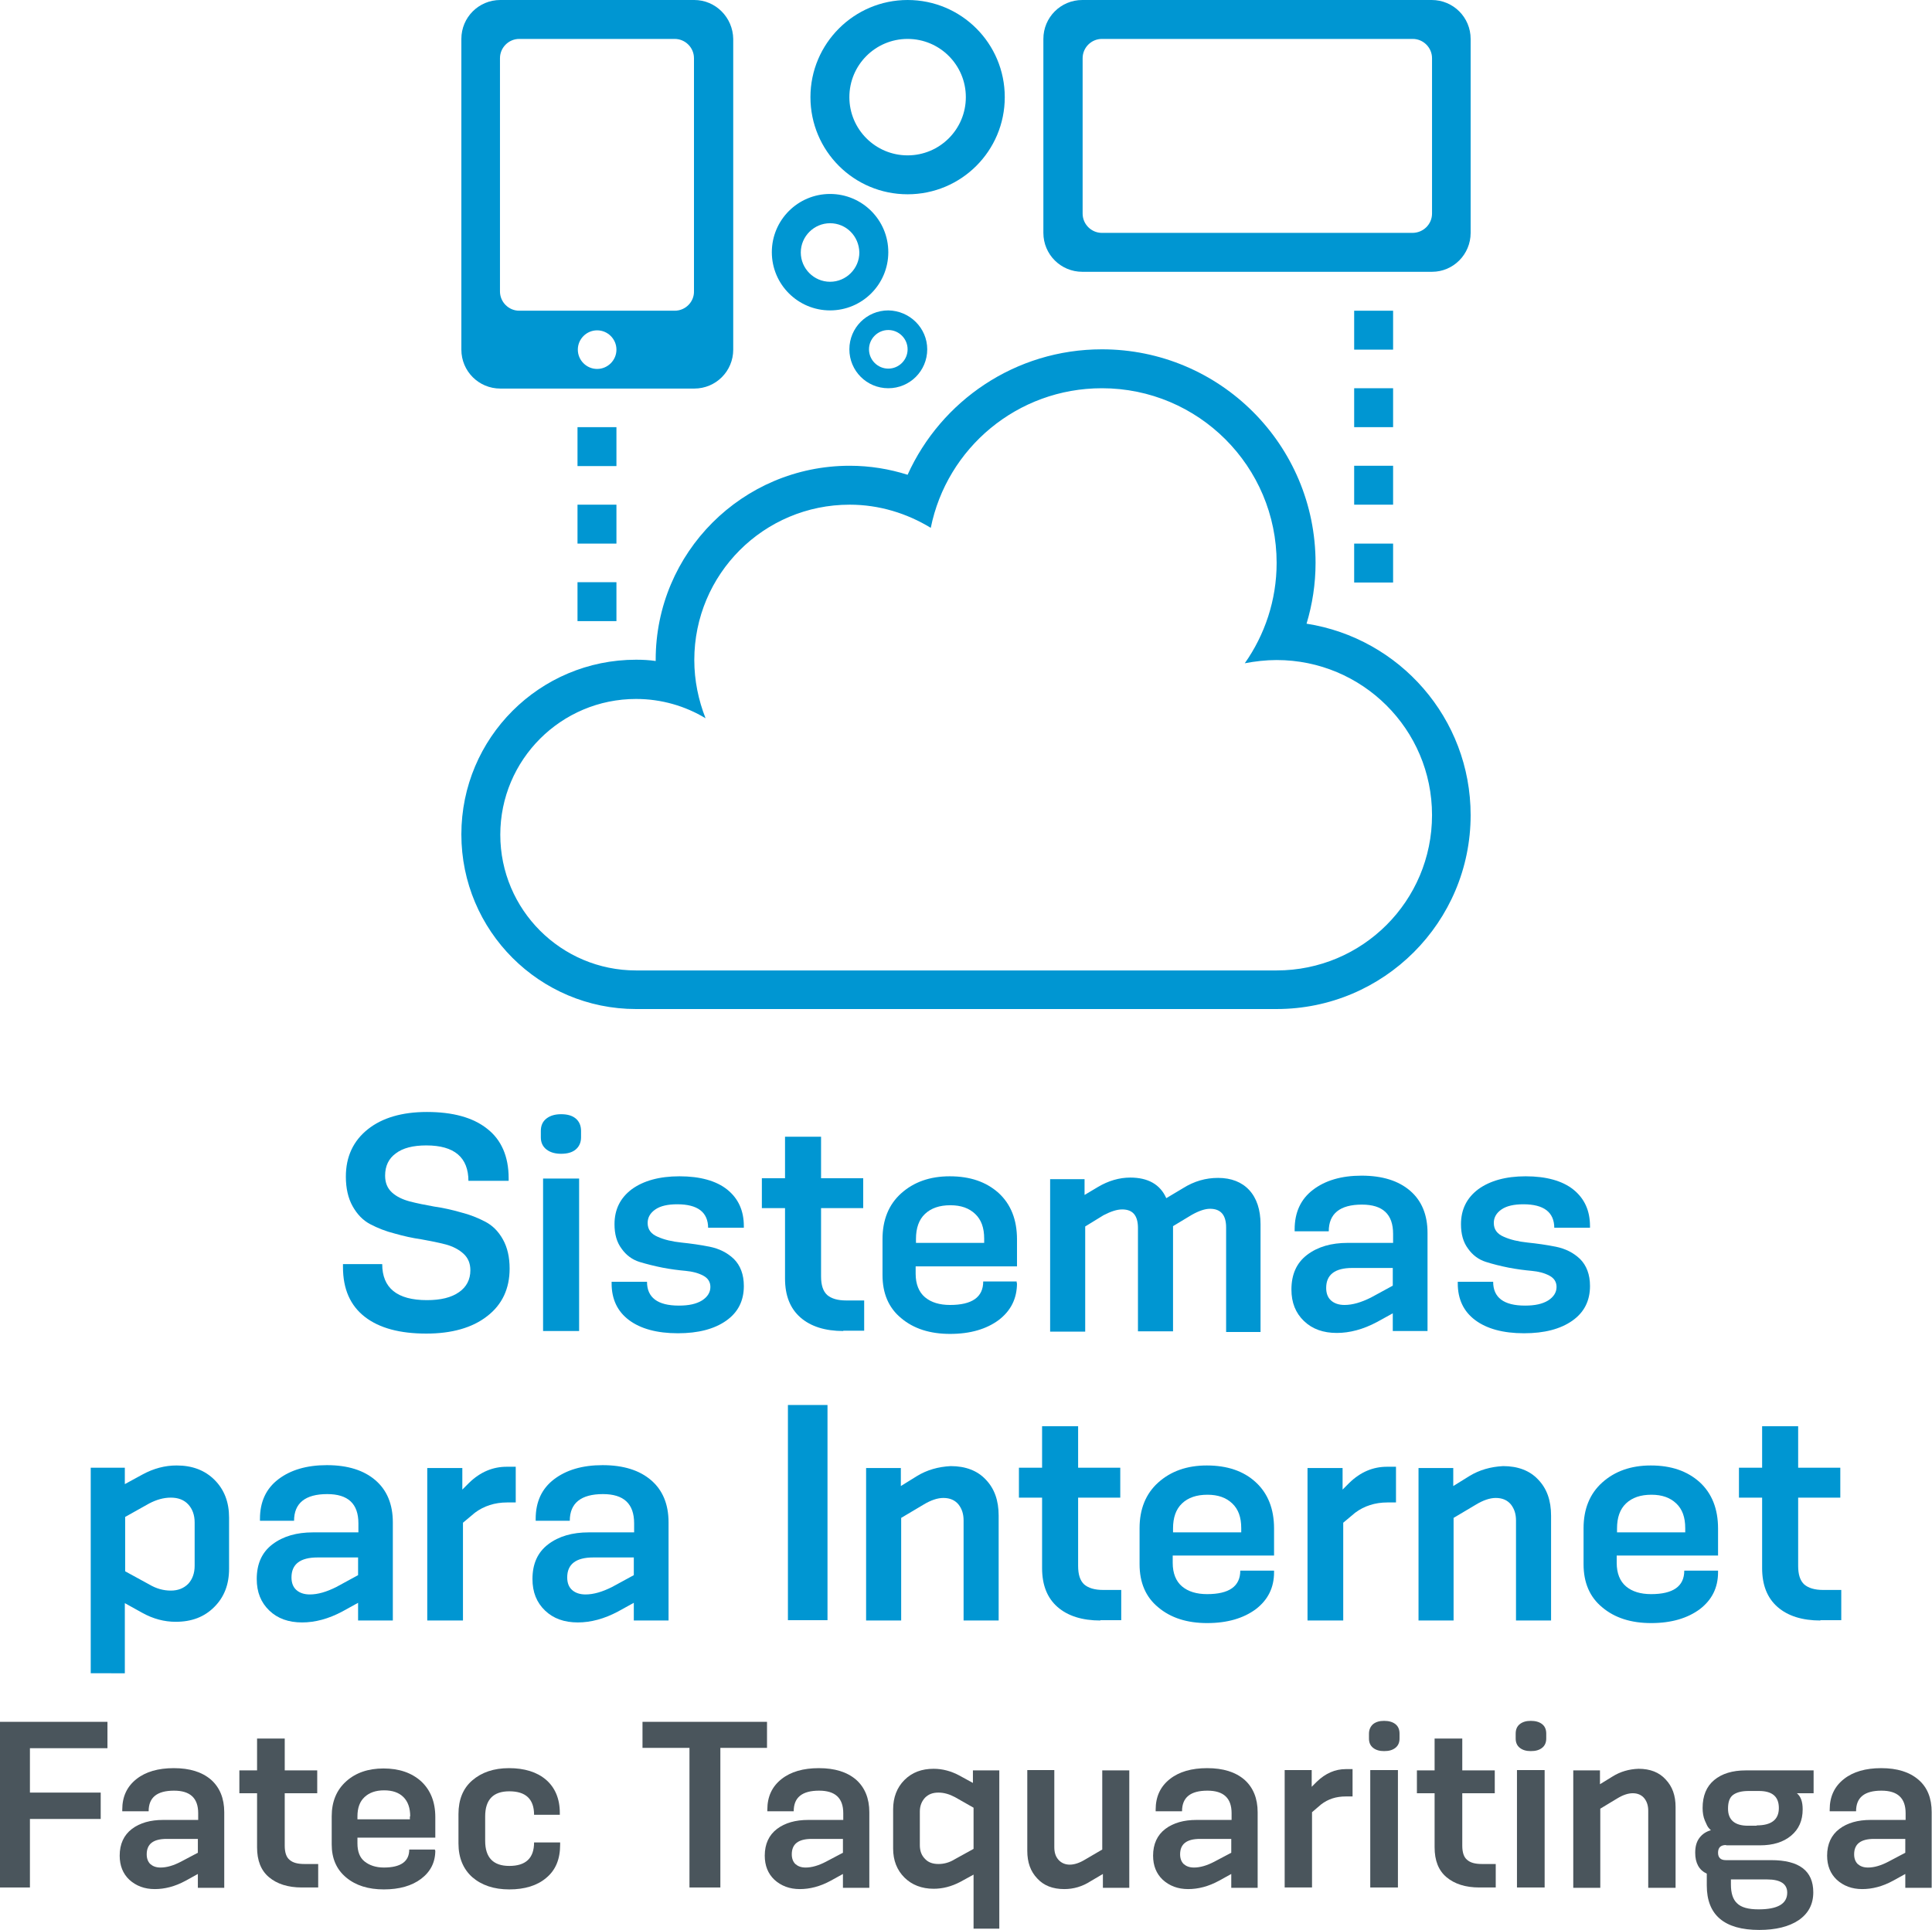 <?xml version="1.0" encoding="utf-8"?>
<!-- Generator: Adobe Illustrator 22.1.0, SVG Export Plug-In . SVG Version: 6.00 Build 0)  -->
<svg version="1.1" id="Layer_1" xmlns="http://www.w3.org/2000/svg" xmlns:xlink="http://www.w3.org/1999/xlink" x="0px" y="0px"
	 viewBox="0 0 600.5 600" style="enable-background:new 0 0 600.5 600;" xml:space="preserve">
<style type="text/css">
	.st0{fill:#4A555C;}
	.st1{fill:#00648C;}
	.st2{fill:#44A929;}
	.st3{fill:#A5C800;}
	.st4{fill:#D20000;}
	.st5{fill:#0096D2;}
	.st6{fill:#00A096;}
	.st7{fill:#00A0E4;}
</style>
<g>
	<g>
		<path class="st0" d="M592.2,586.8v-4.2l-3.8,2.1c-3.3,1.8-6.5,2.6-9.6,2.6c-3.2,0-5.8-1-7.9-2.9c-2-1.9-3-4.4-3-7.5
			c0-3.6,1.3-6.4,3.8-8.3c2.5-1.9,5.8-2.8,9.7-2.8h10.9v-2.1c0-4.7-2.5-7-7.5-7c-5.3,0-7.9,2.1-7.9,6.4h-8.2v-0.5
			c0-4.1,1.5-7.2,4.4-9.5c2.9-2.3,6.8-3.4,11.6-3.4c5,0,8.8,1.2,11.6,3.6s4.1,5.8,4.1,10.1v23.5H592.2z M592.2,571.7h-9.7
			c-4.2,0-6.2,1.6-6.2,4.8c0,1.3,0.4,2.3,1.1,3c0.8,0.7,1.8,1.1,3.2,1.1c1.9,0,4-0.6,6.3-1.8l5.3-2.8V571.7z"/>
		<path class="st0" d="M536.5,573.6c-1.7,0-2.5,0.8-2.5,2.4c0,1.5,0.8,2.3,2.4,2.3h14.1c8.7,0,13.1,3.3,13.1,10
			c0,3.7-1.5,6.6-4.6,8.7c-3,2-7.1,3-12.2,3c-10.8,0-16.3-4.6-16.3-13.8v-3.7c-2.4-1.1-3.6-3.3-3.6-6.5c0-1.9,0.4-3.4,1.3-4.6
			c0.9-1.2,2.1-2,3.6-2.4c-0.2-0.1-0.4-0.4-0.7-0.7c-0.3-0.3-0.7-1.1-1.2-2.3c-0.5-1.2-0.7-2.5-0.7-3.9c0-3.8,1.2-6.7,3.6-8.7
			c2.4-2,5.7-3,9.8-3h21.1v7.1h-5.2c1.2,1,1.8,2.6,1.8,5c0,3.5-1.2,6.2-3.6,8.2c-2.4,2-5.6,3-9.7,3H536.5z M546,567.5
			c4.6,0,6.9-1.8,6.9-5.4c0-3.6-2.1-5.3-6.2-5.3h-3.2c-2.1,0-3.7,0.4-4.8,1.2c-1.1,0.8-1.6,2.2-1.6,4.3c0,3.5,2.1,5.3,6.2,5.3H546z
			 M538,584.4v1.5c0,2.6,0.6,4.6,1.9,5.8c1.3,1.3,3.5,1.9,6.7,1.9c5.9,0,8.9-1.7,8.9-5.2c0-2.7-2.1-4.1-6.2-4.1H538z"/>
		<path class="st0" d="M512.3,586.8v-23.9c0-1.5-0.4-2.8-1.2-3.8s-2-1.6-3.6-1.6c-1.4,0-3,0.5-4.8,1.6l-5.3,3.2v24.6h-8.4v-36.5h8.3
			v4.3l3.9-2.4c2.4-1.5,5.1-2.3,8.1-2.4c3.6,0,6.4,1.1,8.4,3.3c2.1,2.2,3.1,5,3.1,8.6v25.1H512.3z"/>
		<rect x="471.5" y="550.3" class="st0" width="8.6" height="36.5"/>
		<path class="st0" d="M480.6,540.5c0,1.2-0.4,2.2-1.3,2.9c-0.9,0.7-2,1-3.5,1c-1.4,0-2.5-0.3-3.4-1c-0.9-0.7-1.3-1.7-1.3-2.9V539
			c0-1.3,0.4-2.3,1.3-3c0.9-0.7,2-1,3.4-1c1.4,0,2.6,0.3,3.5,1c0.9,0.7,1.3,1.7,1.3,3V540.5z"/>
		<path class="st0" d="M459.8,586.8c-4.3,0-7.7-1.1-10.2-3.2c-2.5-2.1-3.7-5.2-3.7-9.3v-16.8h-5.5v-7.1h5.5v-9.9h8.6v9.9h10.1v7.1
			h-10.1v16.3c0,2.1,0.5,3.6,1.5,4.4c1,0.9,2.5,1.3,4.6,1.3h4.3v7.3H459.8z"/>
		<rect x="425.9" y="550.3" class="st0" width="8.6" height="36.5"/>
		<path class="st0" d="M435,540.5c0,1.2-0.4,2.2-1.3,2.9c-0.9,0.7-2,1-3.5,1c-1.4,0-2.5-0.3-3.4-1c-0.9-0.7-1.3-1.7-1.3-2.9V539
			c0-1.3,0.5-2.3,1.3-3c0.9-0.7,2-1,3.4-1c1.4,0,2.6,0.3,3.5,1c0.9,0.7,1.3,1.7,1.3,3V540.5z"/>
		<path class="st0" d="M399.3,586.8v-36.5h8.4v5.2l1.6-1.6c2.7-2.6,5.7-3.9,9-3.9h2.1v8.5h-2.1c-3,0-5.5,0.8-7.7,2.5l-2.8,2.4v23.4
			H399.3z"/>
		<path class="st0" d="M382.7,586.8v-4.2l-3.8,2.1c-3.3,1.8-6.5,2.6-9.6,2.6c-3.2,0-5.8-1-7.9-2.9c-2-1.9-3-4.4-3-7.5
			c0-3.6,1.3-6.4,3.8-8.3c2.5-1.9,5.8-2.8,9.7-2.8h10.9v-2.1c0-4.7-2.5-7-7.5-7c-5.3,0-7.9,2.1-7.9,6.4h-8.2v-0.5
			c0-4.1,1.5-7.2,4.4-9.5c2.9-2.3,6.8-3.4,11.6-3.4c5,0,8.8,1.2,11.6,3.6c2.7,2.4,4.1,5.8,4.1,10.1v23.5H382.7z M382.7,571.7h-9.7
			c-4.2,0-6.2,1.6-6.2,4.8c0,1.3,0.4,2.3,1.1,3c0.8,0.7,1.8,1.1,3.2,1.1c1.9,0,4-0.6,6.3-1.8l5.3-2.8V571.7z"/>
		<path class="st0" d="M342.8,586.8v-4.2l-3.9,2.3c-2.5,1.6-5.2,2.4-8.1,2.4c-3.6,0-6.4-1.1-8.4-3.3c-2.1-2.2-3.1-5-3.1-8.6v-25.1
			h8.4v24c0,1.6,0.4,2.9,1.3,3.9c0.9,1,2.1,1.5,3.5,1.5c1.4,0,3-0.5,4.8-1.6l5.3-3.1v-24.6h8.4v36.5H342.8z"/>
		<path class="st0" d="M302.6,599.5v-16.7l-4.2,2.3c-2.7,1.4-5.4,2.1-8.2,2.1c-3.7,0-6.8-1.2-9.1-3.5c-2.3-2.3-3.5-5.3-3.5-9v-12.2
			c0-3.7,1.2-6.8,3.5-9.1c2.4-2.4,5.4-3.5,9.1-3.5c2.7,0,5.4,0.7,8,2.1l4.2,2.3v-3.9h8.2v49.2H302.6z M302.6,562l-5.8-3.3
			c-1.7-0.9-3.4-1.4-5.1-1.4c-1.8,0-3.1,0.5-4.2,1.6c-1,1.1-1.6,2.5-1.6,4.3v10.4c0,1.8,0.5,3.2,1.6,4.3c1,1.1,2.4,1.6,4.2,1.6
			c1.8,0,3.5-0.5,5.1-1.5l5.8-3.2V562z"/>
		<path class="st0" d="M262,586.8v-4.2l-3.8,2.1c-3.3,1.8-6.5,2.6-9.6,2.6c-3.2,0-5.8-1-7.9-2.9c-2-1.9-3-4.4-3-7.5
			c0-3.6,1.3-6.4,3.8-8.3c2.5-1.9,5.8-2.8,9.7-2.8h10.9v-2.1c0-4.7-2.5-7-7.5-7c-5.3,0-7.9,2.1-7.9,6.4h-8.2v-0.5
			c0-4.1,1.5-7.2,4.4-9.5c2.9-2.3,6.8-3.4,11.6-3.4c5,0,8.8,1.2,11.6,3.6c2.7,2.4,4.1,5.8,4.1,10.1v23.5H262z M262,571.7h-9.7
			c-4.2,0-6.2,1.6-6.2,4.8c0,1.3,0.4,2.3,1.1,3c0.8,0.7,1.8,1.1,3.2,1.1c1.9,0,4-0.6,6.3-1.8l5.3-2.8V571.7z"/>
		<polygon class="st0" points="214.3,586.8 214.3,543.4 199.7,543.4 199.7,535.3 238.4,535.3 238.4,543.4 223.9,543.4 223.9,586.8 
					"/>
		<path class="st0" d="M174.1,573.5c0,4.5-1.4,7.9-4.3,10.3c-2.8,2.4-6.7,3.6-11.5,3.6c-4.8,0-8.6-1.3-11.5-3.8
			c-2.8-2.5-4.3-6-4.3-10.5v-9.1c0-4.5,1.4-8,4.3-10.5c2.9-2.5,6.7-3.8,11.4-3.8c4.8,0,8.7,1.2,11.5,3.6c2.8,2.4,4.3,5.9,4.3,10.3
			v0.6H166c0-4.9-2.6-7.3-7.7-7.3c-5,0-7.5,2.6-7.5,7.8v7.6c0,5.2,2.5,7.8,7.5,7.8c5.1,0,7.7-2.4,7.7-7.3h8.1V573.5z"/>
		<path class="st0" d="M135.3,575.3c0,3.7-1.5,6.6-4.4,8.8c-2.9,2.2-6.8,3.3-11.6,3.3c-4.8,0-8.7-1.2-11.7-3.7
			c-3-2.5-4.5-5.9-4.5-10.3v-8.7c0-4.6,1.5-8.2,4.5-10.9c3-2.7,6.9-4,11.6-4c4.8,0,8.7,1.3,11.7,4c2.9,2.7,4.4,6.4,4.4,11.1v6.4
			h-24.2v1.8c0,2.5,0.7,4.4,2.2,5.6c1.5,1.2,3.5,1.9,6,1.9c5.3,0,7.9-1.9,7.9-5.6h8V575.3z M127.5,564.7c0-2.6-0.7-4.6-2.1-6
			c-1.4-1.4-3.4-2.1-6-2.1c-2.6,0-4.6,0.7-6.1,2.1c-1.5,1.4-2.2,3.4-2.2,6v0.9h16.3V564.7z"/>
		<path class="st0" d="M93.8,586.8c-4.3,0-7.7-1.1-10.2-3.2c-2.5-2.1-3.7-5.2-3.7-9.3v-16.8h-5.5v-7.1h5.5v-9.9h8.6v9.9h10.1v7.1
			H88.5v16.3c0,2.1,0.5,3.6,1.5,4.4c1,0.9,2.5,1.3,4.6,1.3h4.3v7.3H93.8z"/>
		<path class="st0" d="M61.5,586.8v-4.2l-3.8,2.1c-3.3,1.8-6.5,2.6-9.6,2.6c-3.2,0-5.8-1-7.9-2.9c-2-1.9-3-4.4-3-7.5
			c0-3.6,1.3-6.4,3.8-8.3c2.5-1.9,5.8-2.8,9.7-2.8h10.9v-2.1c0-4.7-2.5-7-7.5-7c-5.3,0-7.9,2.1-7.9,6.4h-8.2v-0.5
			c0-4.1,1.5-7.2,4.4-9.5c2.9-2.3,6.8-3.4,11.6-3.4c5,0,8.8,1.2,11.6,3.6c2.7,2.4,4.1,5.8,4.1,10.1v23.5H61.5z M61.5,571.7h-9.7
			c-4.2,0-6.2,1.6-6.2,4.8c0,1.3,0.4,2.3,1.1,3c0.8,0.7,1.8,1.1,3.2,1.1c1.9,0,4-0.6,6.3-1.8l5.3-2.8V571.7z"/>
		<polygon class="st0" points="9.3,565.5 9.3,586.8 0,586.8 0,535.3 33.4,535.3 33.4,543.5 9.3,543.5 9.3,557.3 31.3,557.3 
			31.3,565.5 		"/>
	</g>
	<g>
		<path class="st5" d="M565.8,503.8c-5.6,0-10.1-1.4-13.3-4.2c-3.2-2.8-4.8-6.8-4.8-12.1v-21.9h-7.2v-9.3h7.2v-12.9h11.2v12.9H572
			v9.3h-13.1v21.2c0,2.7,0.6,4.6,1.9,5.8c1.3,1.1,3.2,1.7,5.9,1.7h5.6v9.4H565.8z"/>
		<path class="st5" d="M534,488.8c0,4.8-1.9,8.6-5.7,11.5c-3.8,2.8-8.8,4.3-15.1,4.3c-6.2,0-11.3-1.6-15.2-4.9
			c-3.9-3.2-5.8-7.7-5.8-13.4v-11.2c0-5.9,1.9-10.7,5.8-14.2c3.9-3.5,8.9-5.3,15.1-5.3c6.3,0,11.3,1.7,15.2,5.2
			c3.8,3.5,5.7,8.3,5.7,14.4v8.4h-31.5v2.3c0,3.2,1,5.7,2.9,7.3c1.9,1.6,4.5,2.4,7.8,2.4c6.8,0,10.3-2.4,10.3-7.3H534V488.8z
			 M523.8,475.1c0-3.4-0.9-5.9-2.8-7.7c-1.9-1.8-4.4-2.7-7.7-2.7c-3.4,0-6,0.9-7.9,2.7c-1.9,1.8-2.8,4.4-2.8,7.8v1.2h21.2V475.1z"/>
		<path class="st5" d="M471.2,503.8v-31.1c0-2-0.5-3.6-1.6-5c-1.1-1.3-2.6-2-4.7-2c-1.8,0-3.9,0.7-6.2,2.1l-6.9,4.1v31.9h-10.9
			v-47.4h10.8v5.6l5-3.1c3.1-1.9,6.6-2.9,10.5-3.1c4.6,0,8.3,1.4,10.9,4.2c2.7,2.8,4,6.5,4,11.2v32.6H471.2z"/>
		<path class="st5" d="M406.4,503.8v-47.4h10.9v6.7l2.1-2.1c3.5-3.4,7.4-5,11.7-5h2.8v11.1h-2.7c-3.8,0-7.2,1.1-10,3.2l-3.7,3.1
			v30.4H406.4z"/>
		<path class="st5" d="M396,488.8c0,4.8-1.9,8.6-5.7,11.5c-3.8,2.8-8.8,4.3-15.1,4.3c-6.2,0-11.3-1.6-15.2-4.9
			c-3.9-3.2-5.8-7.7-5.8-13.4v-11.2c0-5.9,1.9-10.7,5.8-14.2c3.9-3.5,8.9-5.3,15.1-5.3c6.3,0,11.4,1.7,15.2,5.2
			c3.8,3.5,5.7,8.3,5.7,14.4v8.4h-31.5v2.3c0,3.2,1,5.7,2.9,7.3c1.9,1.6,4.5,2.4,7.8,2.4c6.8,0,10.3-2.4,10.3-7.3H396V488.8z
			 M385.8,475.1c0-3.4-0.9-5.9-2.8-7.7c-1.9-1.8-4.4-2.7-7.7-2.7c-3.4,0-6,0.9-7.9,2.7c-1.9,1.8-2.8,4.4-2.8,7.8v1.2h21.2V475.1z"/>
		<path class="st5" d="M342,503.8c-5.6,0-10.1-1.4-13.3-4.2c-3.2-2.8-4.8-6.8-4.8-12.1v-21.9h-7.2v-9.3h7.2v-12.9h11.2v12.9h13.1
			v9.3h-13.1v21.2c0,2.7,0.6,4.6,1.9,5.8c1.3,1.1,3.2,1.7,5.9,1.7h5.6v9.4H342z"/>
		<path class="st5" d="M299.5,503.8v-31.1c0-2-0.5-3.6-1.6-5c-1.1-1.3-2.6-2-4.7-2c-1.8,0-3.9,0.7-6.2,2.1l-6.9,4.1v31.9h-10.9
			v-47.4H280v5.6l5-3.1c3.1-1.9,6.6-2.9,10.5-3.1c4.6,0,8.3,1.4,10.9,4.2c2.7,2.8,4,6.5,4,11.2v32.6H299.5z"/>
		<rect x="244.9" y="436.8" class="st5" width="12.3" height="66.9"/>
		<path class="st5" d="M197,503.8v-5.5l-4.9,2.7c-4.3,2.3-8.5,3.4-12.5,3.4c-4.2,0-7.6-1.2-10.2-3.7s-3.9-5.7-3.9-9.8
			c0-4.7,1.6-8.3,4.9-10.8c3.3-2.5,7.5-3.7,12.6-3.7h14.1v-2.8c0-6.1-3.2-9.1-9.7-9.1c-6.8,0-10.3,2.8-10.3,8.3h-10.6v-0.6
			c0-5.3,1.9-9.4,5.7-12.3c3.8-2.9,8.8-4.4,15.1-4.4c6.5,0,11.5,1.6,15.1,4.7s5.4,7.5,5.4,13.1v30.5H197z M197,484.2h-12.6
			c-5.4,0-8.1,2.1-8.1,6.2c0,1.7,0.5,3,1.5,3.9c1,0.9,2.4,1.4,4.2,1.4c2.5,0,5.2-0.8,8.2-2.3l6.8-3.7V484.2z"/>
		<path class="st5" d="M132.8,503.8v-47.4h10.9v6.7l2.1-2.1c3.5-3.4,7.4-5,11.7-5h2.8v11.1h-2.7c-3.8,0-7.2,1.1-10,3.2l-3.7,3.1
			v30.4H132.8z"/>
		<path class="st5" d="M111.3,503.8v-5.5l-4.9,2.7c-4.3,2.3-8.5,3.4-12.5,3.4c-4.2,0-7.6-1.2-10.2-3.7c-2.6-2.5-3.9-5.7-3.9-9.8
			c0-4.7,1.6-8.3,4.9-10.8c3.3-2.5,7.5-3.7,12.6-3.7h14.1v-2.8c0-6.1-3.2-9.1-9.7-9.1c-6.8,0-10.3,2.8-10.3,8.3H80.8v-0.6
			c0-5.3,1.9-9.4,5.7-12.3c3.8-2.9,8.8-4.4,15.1-4.4c6.5,0,11.5,1.6,15.1,4.7s5.4,7.5,5.4,13.1v30.5H111.3z M111.3,484.2H98.7
			c-5.4,0-8.1,2.1-8.1,6.2c0,1.7,0.5,3,1.5,3.9c1,0.9,2.4,1.4,4.2,1.4c2.5,0,5.2-0.8,8.2-2.3l6.8-3.7V484.2z"/>
		<path class="st5" d="M28.2,520.3v-64h10.6v5.1l5.5-3c3.5-1.9,7-2.8,10.6-2.8c4.9,0,8.8,1.5,11.8,4.5c3,3,4.5,6.9,4.5,11.7v15.9
			c0,4.9-1.5,8.8-4.6,11.9c-3.1,3.1-7,4.6-12,4.6c-3.5,0-7-0.9-10.4-2.8l-5.4-3v21.8H28.2z M60.5,473.3c0-2.3-0.7-4.2-2-5.6
			c-1.3-1.4-3.1-2.1-5.4-2.1c-2.2,0-4.4,0.6-6.7,1.8l-7.5,4.2v16.9l7.5,4.1c2.2,1.3,4.4,1.9,6.7,1.9c2.2,0,4-0.7,5.4-2.1
			c1.3-1.4,2-3.3,2-5.6V473.3z"/>
		<path class="st5" d="M483.1,381.8c0-4.9-3.2-7.4-9.6-7.4c-2.9,0-5.2,0.5-6.8,1.6c-1.6,1.1-2.4,2.5-2.4,4.2c0,2,1,3.4,3.1,4.3
			c2,0.9,4.5,1.5,7.4,1.8c2.9,0.3,5.8,0.7,8.8,1.3c2.9,0.6,5.4,1.8,7.5,3.8c2,2,3.1,4.8,3.1,8.4c0,4.6-1.8,8.2-5.5,10.8
			c-3.7,2.6-8.7,3.9-15,3.9c-6.5,0-11.6-1.4-15.2-4.1c-3.6-2.7-5.4-6.5-5.4-11.4v-0.5h11c0,4.9,3.3,7.4,9.9,7.4
			c3.1,0,5.4-0.5,7.2-1.6c1.7-1.1,2.6-2.5,2.6-4.2c0-1.5-0.7-2.7-2.2-3.5c-1.5-0.8-3.3-1.3-5.5-1.5c-2.2-0.2-4.6-0.5-7.2-1
			c-2.5-0.5-4.9-1.1-7.1-1.8c-2.2-0.7-4.1-2.1-5.5-4.1c-1.5-2-2.2-4.5-2.2-7.6c0-4.6,1.8-8.2,5.4-10.9c3.6-2.6,8.5-4,14.7-4
			c6.4,0,11.4,1.4,14.8,4.1c3.5,2.8,5.2,6.6,5.2,11.4v0.5H483.1z"/>
		<path class="st5" d="M432.9,413.8v-5.5L428,411c-4.3,2.3-8.5,3.4-12.5,3.4c-4.2,0-7.6-1.2-10.2-3.7c-2.6-2.5-3.9-5.7-3.9-9.8
			c0-4.7,1.6-8.3,4.9-10.8c3.3-2.5,7.5-3.7,12.6-3.7H433v-2.8c0-6.1-3.2-9.1-9.7-9.1c-6.8,0-10.3,2.8-10.3,8.3h-10.6v-0.6
			c0-5.3,1.9-9.4,5.7-12.3c3.8-2.9,8.8-4.4,15.1-4.4c6.5,0,11.5,1.6,15.1,4.7s5.4,7.5,5.4,13.1v30.5H432.9z M432.9,394.2h-12.6
			c-5.4,0-8.1,2.1-8.1,6.2c0,1.7,0.5,3,1.5,3.9c1,0.9,2.4,1.4,4.2,1.4c2.5,0,5.2-0.8,8.2-2.3l6.8-3.7V394.2z"/>
		<path class="st5" d="M381.1,413.8v-32.2c0-3.9-1.7-5.8-5-5.8c-1.5,0-3.4,0.6-5.7,1.9l-5.8,3.5v32.7h-10.9v-32.1
			c0-3.9-1.6-5.8-4.9-5.8c-1.6,0-3.5,0.6-5.8,1.8l-5.7,3.5v32.7h-10.9v-47.4h10.7v4.9l4.2-2.5c3.2-1.9,6.6-2.9,10-2.9
			c5.5,0,9.3,2.1,11.2,6.4l5.2-3.1c3.5-2.2,7.1-3.2,10.9-3.2c4.1,0,7.4,1.3,9.7,3.8c2.3,2.5,3.5,6.1,3.5,10.6v33.5H381.1z"/>
		<path class="st5" d="M316.1,398.9c0,4.8-1.9,8.6-5.7,11.5c-3.8,2.8-8.8,4.3-15.1,4.3c-6.2,0-11.3-1.6-15.2-4.9
			c-3.9-3.2-5.8-7.7-5.8-13.4v-11.2c0-5.9,1.9-10.7,5.8-14.2c3.9-3.5,8.9-5.3,15.1-5.3c6.3,0,11.3,1.7,15.2,5.2
			c3.8,3.5,5.7,8.3,5.7,14.4v8.4h-31.5v2.3c0,3.2,1,5.7,2.9,7.3c1.9,1.6,4.5,2.4,7.8,2.4c6.8,0,10.3-2.4,10.3-7.3h10.4V398.9z
			 M305.9,385.1c0-3.4-0.9-5.9-2.8-7.7c-1.9-1.8-4.4-2.7-7.7-2.7c-3.4,0-6,0.9-7.9,2.7c-1.9,1.8-2.8,4.4-2.8,7.8v1.2h21.2V385.1z"/>
		<path class="st5" d="M262.1,413.8c-5.6,0-10.1-1.4-13.3-4.2c-3.2-2.8-4.8-6.8-4.8-12.1v-21.9h-7.2v-9.3h7.2v-12.9h11.2v12.9h13.1
			v9.3h-13.1v21.2c0,2.7,0.6,4.6,1.9,5.8c1.3,1.1,3.2,1.7,5.9,1.7h5.6v9.4H262.1z"/>
		<path class="st5" d="M220.1,381.8c0-4.9-3.2-7.4-9.6-7.4c-2.9,0-5.2,0.5-6.8,1.6c-1.6,1.1-2.4,2.5-2.4,4.2c0,2,1,3.4,3.1,4.3
			c2,0.9,4.5,1.5,7.4,1.8c2.9,0.3,5.8,0.7,8.8,1.3c2.9,0.6,5.4,1.8,7.5,3.8c2,2,3.1,4.8,3.1,8.4c0,4.6-1.8,8.2-5.5,10.8
			c-3.7,2.6-8.7,3.9-15,3.9c-6.5,0-11.6-1.4-15.2-4.1c-3.6-2.7-5.4-6.5-5.4-11.4v-0.5h11c0,4.9,3.3,7.4,9.9,7.4
			c3.1,0,5.4-0.5,7.2-1.6c1.7-1.1,2.6-2.5,2.6-4.2c0-1.5-0.7-2.7-2.2-3.5s-3.3-1.3-5.5-1.5c-2.2-0.2-4.6-0.5-7.2-1
			c-2.5-0.5-4.9-1.1-7.2-1.8c-2.2-0.7-4.1-2.1-5.5-4.1c-1.5-2-2.2-4.5-2.2-7.6c0-4.6,1.8-8.2,5.4-10.9c3.6-2.6,8.5-4,14.8-4
			c6.4,0,11.4,1.4,14.8,4.1c3.5,2.8,5.2,6.6,5.2,11.4v0.5H220.1z"/>
		<rect x="168.8" y="366.4" class="st5" width="11.2" height="47.4"/>
		<path class="st5" d="M180.6,353.6c0,1.6-0.6,2.9-1.7,3.8c-1.1,0.9-2.6,1.3-4.5,1.3c-1.8,0-3.3-0.4-4.5-1.3
			c-1.2-0.9-1.8-2.2-1.8-3.8v-2c0-1.7,0.6-3,1.8-3.9c1.2-0.9,2.7-1.3,4.5-1.3c1.9,0,3.4,0.4,4.5,1.3c1.1,0.9,1.7,2.2,1.7,3.9V353.6z
			"/>
		<path class="st5" d="M145.6,367.2c0-7.4-4.4-11.1-13.1-11.1c-4.1,0-7.3,0.8-9.5,2.5c-2.2,1.6-3.3,3.9-3.3,6.9
			c0,2.2,0.7,3.9,2.1,5.2c1.4,1.3,3.3,2.2,5.5,2.8c2.3,0.6,4.8,1.1,7.6,1.6c2.8,0.4,5.5,1,8.3,1.8c2.8,0.7,5.3,1.7,7.6,2.9
			c2.3,1.2,4.1,3,5.5,5.5c1.4,2.5,2.1,5.5,2.1,9.1c0,6.2-2.3,11.2-7,14.8c-4.6,3.6-11,5.4-18.9,5.4c-8.2,0-14.6-1.7-19.1-5.2
			c-4.5-3.5-6.8-8.6-6.8-15.5V393h12.2c0,7.4,4.6,11.2,13.9,11.2c4.3,0,7.6-0.8,10-2.5c2.3-1.6,3.5-3.9,3.5-6.8
			c0-2.1-0.7-3.8-2.1-5.1c-1.4-1.3-3.3-2.3-5.5-2.9c-2.3-0.6-4.8-1.1-7.6-1.6c-2.8-0.4-5.5-1-8.3-1.8c-2.8-0.7-5.3-1.7-7.6-2.9
			c-2.3-1.2-4.1-3.1-5.5-5.6c-1.4-2.5-2.1-5.6-2.1-9.2c0-6.2,2.3-11.1,6.8-14.7c4.5-3.6,10.7-5.4,18.4-5.4c8,0,14.3,1.7,18.7,5.2
			c4.4,3.4,6.7,8.6,6.7,15.4v0.8H145.6z"/>
	</g>
	<g>
		<path class="st5" d="M457.1,253.4c0,33.3-27,60.3-60.3,60.3H197.7c-30,0-54.3-24.3-54.3-54.3c0-30,24.3-54.3,54.3-54.3
			c2,0,4.1,0.1,6.1,0.4c0-0.1,0-0.2,0-0.4c0-33.3,27-60.3,60.3-60.3c6.3,0,12.3,1,18,2.8c10.4-23,33.5-39,60.4-39
			c36.7,0,66.4,29.7,66.4,66.4c0,6.6-1,12.9-2.8,18.9C435,198.4,457.1,223.3,457.1,253.4z M396.8,205.2c-3.4,0-6.7,0.4-9.9,1
			c6.2-8.8,9.9-19.6,9.9-31.2c0-30-24.3-54.3-54.3-54.3c-26.3,0-48.2,18.6-53.2,43.4c-7.4-4.5-16-7.2-25.2-7.2
			c-26.7,0-48.3,21.6-48.3,48.3c0,6.4,1.3,12.5,3.5,18.1c-6.3-3.8-13.7-6-21.6-6c-23.3,0-42.2,18.9-42.2,42.2
			c0,23.3,18.9,42.2,42.2,42.2h199.1c26.7,0,48.3-21.6,48.3-48.3S423.4,205.2,396.8,205.2z"/>
		<rect x="179.5" y="181" class="st5" width="12.1" height="12.1"/>
		<rect x="179.5" y="156.9" class="st5" width="12.1" height="12.1"/>
		<rect x="179.5" y="132.8" class="st5" width="12.1" height="12.1"/>
		<rect x="420.9" y="169" class="st5" width="12.1" height="12.1"/>
		<rect x="420.9" y="144.8" class="st5" width="12.1" height="12.1"/>
		<rect x="420.9" y="120.7" class="st5" width="12.1" height="12.1"/>
		<rect x="420.9" y="96.6" class="st5" width="12.1" height="12.1"/>
		<path class="st5" d="M215.8,0h-60.3c-6.7,0-12.1,5.4-12.1,12.1v96.6c0,6.7,5.4,12.1,12.1,12.1h60.3c6.7,0,12.1-5.4,12.1-12.1V12.1
			C227.8,5.4,222.4,0,215.8,0z M185.6,114.7c-3.3,0-6-2.7-6-6c0-3.3,2.7-6,6-6c3.3,0,6,2.7,6,6C191.6,112,188.9,114.7,185.6,114.7z
			 M209.7,96.6h-48.3c-3.3,0-6-2.7-6-6V18.1c0-3.3,2.7-6,6-6h48.3c3.3,0,6,2.7,6,6v72.4C215.8,93.8,213.1,96.6,209.7,96.6z"/>
		<path class="st5" d="M288.2,108.6c0,6.7-5.4,12.1-12.1,12.1c-6.7,0-12.1-5.4-12.1-12.1c0-6.7,5.4-12.1,12.1-12.1
			C282.8,96.6,288.2,102,288.2,108.6z M276.1,102.6c-3.3,0-6,2.7-6,6c0,3.3,2.7,6,6,6s6-2.7,6-6
			C282.1,105.3,279.4,102.6,276.1,102.6z"/>
		<path class="st5" d="M276.1,78.4c0,10-8.1,18.1-18.1,18.1c-10,0-18.1-8.1-18.1-18.1S248,60.3,258,60.3
			C268,60.3,276.1,68.4,276.1,78.4z M258,69.4c-5,0-9.1,4.1-9.1,9.1c0,5,4.1,9.1,9.1,9.1s9.1-4.1,9.1-9.1
			C267,73.4,263,69.4,258,69.4z"/>
		<path class="st5" d="M312.3,30.2c0,16.7-13.5,30.2-30.2,30.2c-16.7,0-30.2-13.5-30.2-30.2S265.5,0,282.1,0
			C298.8,0,312.3,13.5,312.3,30.2z M282.1,12.1c-10,0-18.1,8.1-18.1,18.1s8.1,18.1,18.1,18.1s18.1-8.1,18.1-18.1
			S292.1,12.1,282.1,12.1z"/>
		<path class="st5" d="M445.1,84.5H336.4c-6.7,0-12.1-5.4-12.1-12.1V12.1c0-6.7,5.4-12.1,12.1-12.1h108.6c6.7,0,12.1,5.4,12.1,12.1
			v60.3C457.1,79.1,451.7,84.5,445.1,84.5z M445.1,66.4V18.1c0-3.3-2.7-6-6-6h-96.6c-3.3,0-6,2.7-6,6v48.3c0,3.3,2.7,6,6,6H439
			C442.4,72.4,445.1,69.7,445.1,66.4z"/>
	</g>
</g>
</svg>
